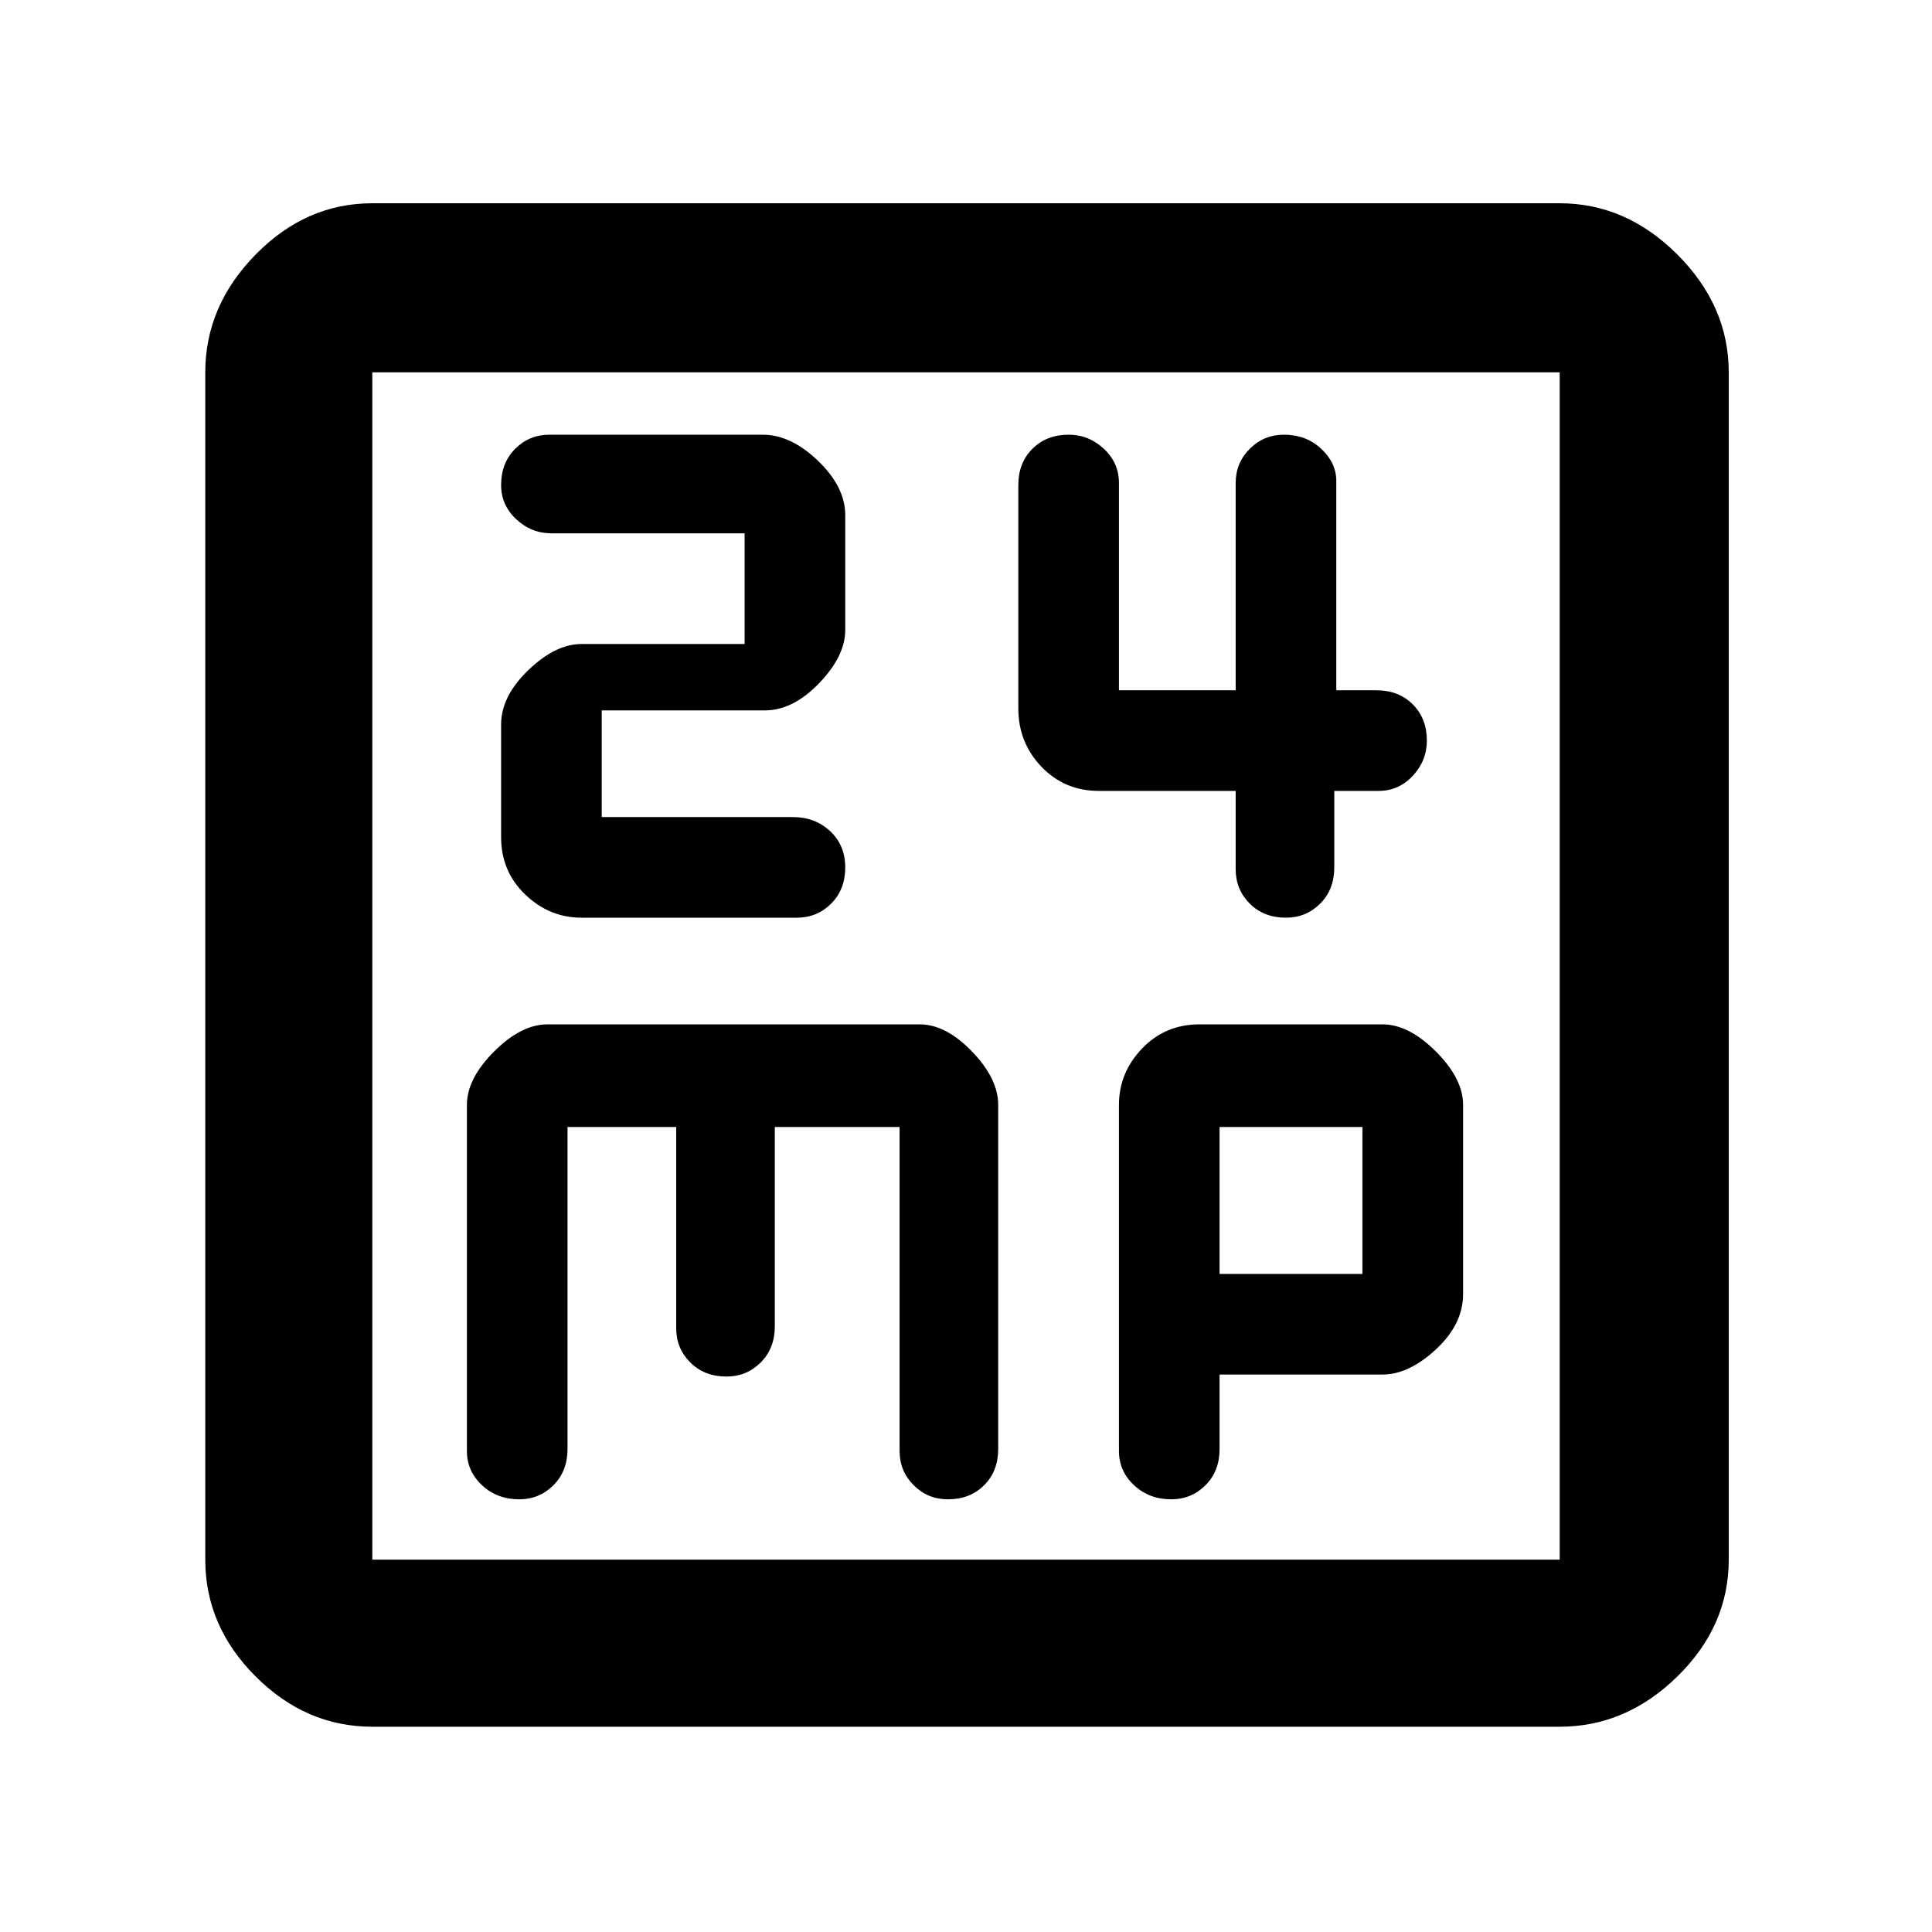 <svg xmlns="http://www.w3.org/2000/svg" height="48" width="48"><path d="M14.45 22.8H19.8Q20.3 22.8 20.65 22.45Q21 22.1 21 21.55Q21 21 20.625 20.65Q20.25 20.3 19.7 20.3H14.95V17.65H19Q19.7 17.65 20.35 16.975Q21 16.3 21 15.65V12.8Q21 12.1 20.325 11.45Q19.65 10.8 18.95 10.8H13.65Q13.15 10.8 12.8 11.15Q12.45 11.5 12.45 12.05Q12.45 12.55 12.825 12.9Q13.2 13.25 13.7 13.25H18.5V16H14.45Q13.8 16 13.125 16.65Q12.45 17.3 12.45 18V20.8Q12.45 21.65 13.05 22.225Q13.65 22.8 14.45 22.8ZM31.95 22.8Q32.45 22.8 32.8 22.45Q33.15 22.1 33.15 21.55V19.65H34.25Q34.75 19.65 35.1 19.275Q35.45 18.9 35.45 18.4Q35.45 17.85 35.1 17.5Q34.75 17.15 34.2 17.15H33.2V11.95Q33.2 11.5 32.825 11.15Q32.45 10.8 31.9 10.8Q31.4 10.8 31.05 11.15Q30.7 11.5 30.7 12V17.15H27.8V12Q27.8 11.5 27.425 11.15Q27.05 10.8 26.55 10.8Q26 10.8 25.65 11.15Q25.3 11.5 25.3 12.05V17.6Q25.3 18.45 25.875 19.05Q26.45 19.65 27.3 19.65H30.7V21.6Q30.7 22.1 31.05 22.45Q31.4 22.8 31.95 22.8ZM9.25 42.9Q7.6 42.9 6.35 41.65Q5.1 40.4 5.1 38.75V9.25Q5.1 7.6 6.35 6.325Q7.6 5.05 9.25 5.05H38.75Q40.4 5.05 41.675 6.325Q42.95 7.6 42.95 9.25V38.75Q42.95 40.4 41.675 41.65Q40.4 42.9 38.75 42.9ZM9.25 38.75H38.75Q38.75 38.75 38.75 38.75Q38.75 38.75 38.75 38.75V9.25Q38.75 9.25 38.75 9.25Q38.75 9.25 38.75 9.25H9.25Q9.25 9.25 9.25 9.25Q9.25 9.25 9.25 9.25V38.75Q9.25 38.75 9.25 38.75Q9.25 38.75 9.25 38.75ZM12.9 37.25Q13.4 37.25 13.75 36.9Q14.1 36.55 14.1 36V28H16.8V33Q16.8 33.5 17.15 33.85Q17.5 34.2 18.05 34.2Q18.55 34.2 18.9 33.85Q19.25 33.5 19.25 32.95V28H22.35V36.05Q22.35 36.55 22.7 36.9Q23.05 37.25 23.55 37.25Q24.1 37.25 24.45 36.9Q24.8 36.55 24.8 36V27.45Q24.8 26.8 24.15 26.125Q23.5 25.45 22.85 25.45H13.6Q12.95 25.45 12.275 26.125Q11.6 26.8 11.6 27.45V36.05Q11.6 36.55 11.975 36.9Q12.35 37.25 12.9 37.25ZM29.1 37.25Q29.6 37.25 29.95 36.9Q30.3 36.55 30.3 36V34.15H34.35Q35 34.15 35.675 33.525Q36.35 32.9 36.35 32.15V27.45Q36.35 26.8 35.675 26.125Q35 25.45 34.35 25.45H29.8Q28.95 25.45 28.375 26.05Q27.8 26.65 27.8 27.45V36.05Q27.8 36.55 28.175 36.9Q28.55 37.25 29.1 37.25ZM30.3 28H33.85V31.65H30.3ZM9.25 9.25Q9.25 9.25 9.25 9.25Q9.25 9.25 9.25 9.25Q9.25 9.25 9.25 9.25Q9.25 9.25 9.25 9.25V38.75Q9.25 38.75 9.25 38.75Q9.25 38.75 9.25 38.75Q9.25 38.75 9.25 38.75Q9.25 38.75 9.25 38.75Z"/></svg>